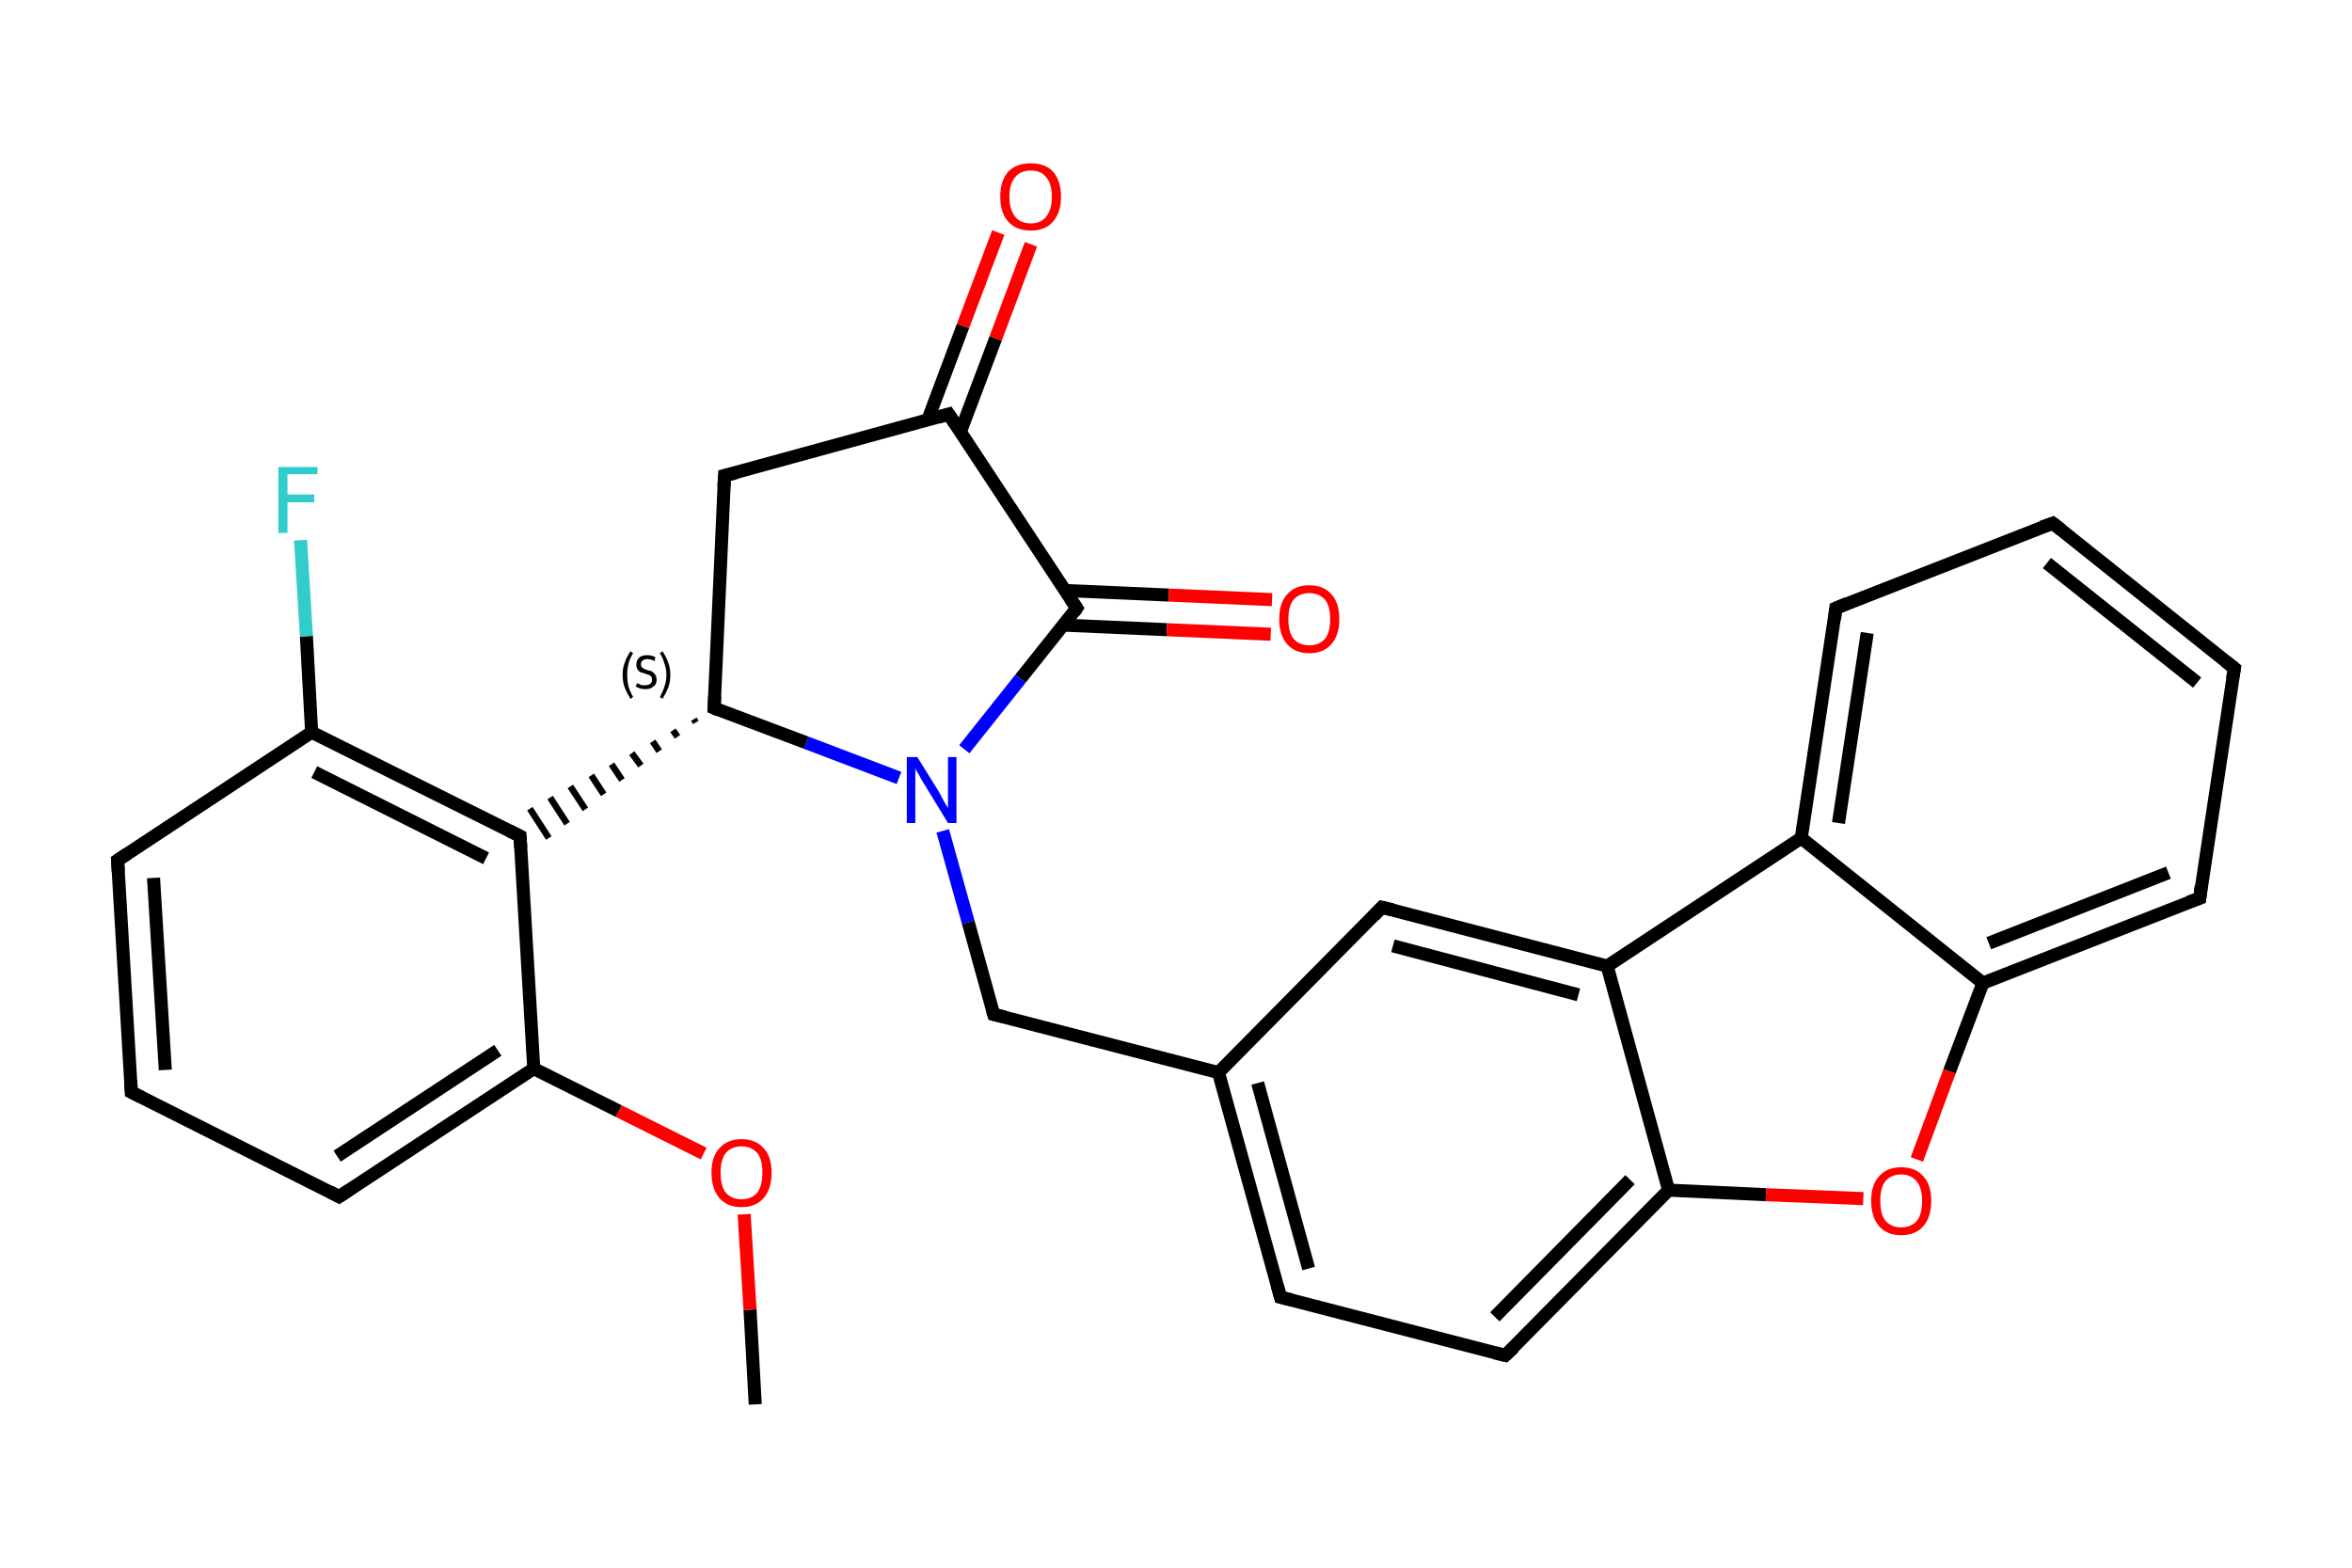 <?xml version='1.0' encoding='iso-8859-1'?>
<svg version='1.1' baseProfile='full'
              xmlns='http://www.w3.org/2000/svg'
                      xmlns:rdkit='http://www.rdkit.org/xml'
                      xmlns:xlink='http://www.w3.org/1999/xlink'
                  xml:space='preserve'
width='360px' height='240px' viewBox='0 0 360 240'>
<!-- END OF HEADER -->
<rect style='opacity:1.0;fill:#FFFFFF;stroke:none' width='360.0' height='240.0' x='0.0' y='0.0'> </rect>
<path class='bond-0 atom-0 atom-1' d='M 115.6,215.0 L 114.8,200.5' style='fill:none;fill-rule:evenodd;stroke:#000000;stroke-width:2.0px;stroke-linecap:butt;stroke-linejoin:miter;stroke-opacity:1' />
<path class='bond-0 atom-0 atom-1' d='M 114.8,200.5 L 113.9,185.9' style='fill:none;fill-rule:evenodd;stroke:#FF0000;stroke-width:2.0px;stroke-linecap:butt;stroke-linejoin:miter;stroke-opacity:1' />
<path class='bond-1 atom-1 atom-2' d='M 107.7,176.6 L 94.7,170.1' style='fill:none;fill-rule:evenodd;stroke:#FF0000;stroke-width:2.0px;stroke-linecap:butt;stroke-linejoin:miter;stroke-opacity:1' />
<path class='bond-1 atom-1 atom-2' d='M 94.7,170.1 L 81.7,163.6' style='fill:none;fill-rule:evenodd;stroke:#000000;stroke-width:2.0px;stroke-linecap:butt;stroke-linejoin:miter;stroke-opacity:1' />
<path class='bond-2 atom-2 atom-3' d='M 81.7,163.6 L 51.9,183.2' style='fill:none;fill-rule:evenodd;stroke:#000000;stroke-width:2.0px;stroke-linecap:butt;stroke-linejoin:miter;stroke-opacity:1' />
<path class='bond-2 atom-2 atom-3' d='M 76.2,160.8 L 51.6,177.0' style='fill:none;fill-rule:evenodd;stroke:#000000;stroke-width:2.0px;stroke-linecap:butt;stroke-linejoin:miter;stroke-opacity:1' />
<path class='bond-3 atom-3 atom-4' d='M 51.9,183.2 L 20.1,167.2' style='fill:none;fill-rule:evenodd;stroke:#000000;stroke-width:2.0px;stroke-linecap:butt;stroke-linejoin:miter;stroke-opacity:1' />
<path class='bond-4 atom-4 atom-5' d='M 20.1,167.2 L 18.0,131.7' style='fill:none;fill-rule:evenodd;stroke:#000000;stroke-width:2.0px;stroke-linecap:butt;stroke-linejoin:miter;stroke-opacity:1' />
<path class='bond-4 atom-4 atom-5' d='M 25.3,163.8 L 23.5,134.4' style='fill:none;fill-rule:evenodd;stroke:#000000;stroke-width:2.0px;stroke-linecap:butt;stroke-linejoin:miter;stroke-opacity:1' />
<path class='bond-5 atom-5 atom-6' d='M 18.0,131.7 L 47.7,112.1' style='fill:none;fill-rule:evenodd;stroke:#000000;stroke-width:2.0px;stroke-linecap:butt;stroke-linejoin:miter;stroke-opacity:1' />
<path class='bond-6 atom-6 atom-7' d='M 47.7,112.1 L 46.9,97.4' style='fill:none;fill-rule:evenodd;stroke:#000000;stroke-width:2.0px;stroke-linecap:butt;stroke-linejoin:miter;stroke-opacity:1' />
<path class='bond-6 atom-6 atom-7' d='M 46.9,97.4 L 46.0,82.7' style='fill:none;fill-rule:evenodd;stroke:#33CCCC;stroke-width:2.0px;stroke-linecap:butt;stroke-linejoin:miter;stroke-opacity:1' />
<path class='bond-7 atom-6 atom-8' d='M 47.7,112.1 L 79.6,128.0' style='fill:none;fill-rule:evenodd;stroke:#000000;stroke-width:2.0px;stroke-linecap:butt;stroke-linejoin:miter;stroke-opacity:1' />
<path class='bond-7 atom-6 atom-8' d='M 48.1,118.2 L 74.4,131.4' style='fill:none;fill-rule:evenodd;stroke:#000000;stroke-width:2.0px;stroke-linecap:butt;stroke-linejoin:miter;stroke-opacity:1' />
<path class='bond-8 atom-9 atom-8' d='M 106.2,110.1 L 106.5,110.6' style='fill:none;fill-rule:evenodd;stroke:#000000;stroke-width:1.0px;stroke-linecap:butt;stroke-linejoin:miter;stroke-opacity:1' />
<path class='bond-8 atom-9 atom-8' d='M 103.0,111.8 L 103.7,112.8' style='fill:none;fill-rule:evenodd;stroke:#000000;stroke-width:1.0px;stroke-linecap:butt;stroke-linejoin:miter;stroke-opacity:1' />
<path class='bond-8 atom-9 atom-8' d='M 99.9,113.5 L 100.9,115.0' style='fill:none;fill-rule:evenodd;stroke:#000000;stroke-width:1.0px;stroke-linecap:butt;stroke-linejoin:miter;stroke-opacity:1' />
<path class='bond-8 atom-9 atom-8' d='M 96.7,115.3 L 98.1,117.2' style='fill:none;fill-rule:evenodd;stroke:#000000;stroke-width:1.0px;stroke-linecap:butt;stroke-linejoin:miter;stroke-opacity:1' />
<path class='bond-8 atom-9 atom-8' d='M 93.6,117.0 L 95.2,119.4' style='fill:none;fill-rule:evenodd;stroke:#000000;stroke-width:1.0px;stroke-linecap:butt;stroke-linejoin:miter;stroke-opacity:1' />
<path class='bond-8 atom-9 atom-8' d='M 90.5,118.7 L 92.4,121.6' style='fill:none;fill-rule:evenodd;stroke:#000000;stroke-width:1.0px;stroke-linecap:butt;stroke-linejoin:miter;stroke-opacity:1' />
<path class='bond-8 atom-9 atom-8' d='M 87.3,120.4 L 89.6,123.9' style='fill:none;fill-rule:evenodd;stroke:#000000;stroke-width:1.0px;stroke-linecap:butt;stroke-linejoin:miter;stroke-opacity:1' />
<path class='bond-8 atom-9 atom-8' d='M 84.2,122.1 L 86.8,126.1' style='fill:none;fill-rule:evenodd;stroke:#000000;stroke-width:1.0px;stroke-linecap:butt;stroke-linejoin:miter;stroke-opacity:1' />
<path class='bond-8 atom-9 atom-8' d='M 81.1,123.8 L 84.0,128.3' style='fill:none;fill-rule:evenodd;stroke:#000000;stroke-width:1.0px;stroke-linecap:butt;stroke-linejoin:miter;stroke-opacity:1' />
<path class='bond-9 atom-9 atom-10' d='M 109.3,108.4 L 110.9,72.8' style='fill:none;fill-rule:evenodd;stroke:#000000;stroke-width:2.0px;stroke-linecap:butt;stroke-linejoin:miter;stroke-opacity:1' />
<path class='bond-10 atom-10 atom-11' d='M 110.9,72.8 L 145.2,63.4' style='fill:none;fill-rule:evenodd;stroke:#000000;stroke-width:2.0px;stroke-linecap:butt;stroke-linejoin:miter;stroke-opacity:1' />
<path class='bond-11 atom-11 atom-12' d='M 147.0,66.1 L 152.4,51.8' style='fill:none;fill-rule:evenodd;stroke:#000000;stroke-width:2.0px;stroke-linecap:butt;stroke-linejoin:miter;stroke-opacity:1' />
<path class='bond-11 atom-11 atom-12' d='M 152.4,51.8 L 157.8,37.4' style='fill:none;fill-rule:evenodd;stroke:#FF0000;stroke-width:2.0px;stroke-linecap:butt;stroke-linejoin:miter;stroke-opacity:1' />
<path class='bond-11 atom-11 atom-12' d='M 142.0,64.3 L 147.4,49.9' style='fill:none;fill-rule:evenodd;stroke:#000000;stroke-width:2.0px;stroke-linecap:butt;stroke-linejoin:miter;stroke-opacity:1' />
<path class='bond-11 atom-11 atom-12' d='M 147.4,49.9 L 152.8,35.6' style='fill:none;fill-rule:evenodd;stroke:#FF0000;stroke-width:2.0px;stroke-linecap:butt;stroke-linejoin:miter;stroke-opacity:1' />
<path class='bond-12 atom-11 atom-13' d='M 145.2,63.4 L 164.8,93.1' style='fill:none;fill-rule:evenodd;stroke:#000000;stroke-width:2.0px;stroke-linecap:butt;stroke-linejoin:miter;stroke-opacity:1' />
<path class='bond-13 atom-13 atom-14' d='M 162.8,95.7 L 178.6,96.4' style='fill:none;fill-rule:evenodd;stroke:#000000;stroke-width:2.0px;stroke-linecap:butt;stroke-linejoin:miter;stroke-opacity:1' />
<path class='bond-13 atom-13 atom-14' d='M 178.6,96.4 L 194.5,97.1' style='fill:none;fill-rule:evenodd;stroke:#FF0000;stroke-width:2.0px;stroke-linecap:butt;stroke-linejoin:miter;stroke-opacity:1' />
<path class='bond-13 atom-13 atom-14' d='M 163.0,90.4 L 178.9,91.1' style='fill:none;fill-rule:evenodd;stroke:#000000;stroke-width:2.0px;stroke-linecap:butt;stroke-linejoin:miter;stroke-opacity:1' />
<path class='bond-13 atom-13 atom-14' d='M 178.9,91.1 L 194.7,91.8' style='fill:none;fill-rule:evenodd;stroke:#FF0000;stroke-width:2.0px;stroke-linecap:butt;stroke-linejoin:miter;stroke-opacity:1' />
<path class='bond-14 atom-13 atom-15' d='M 164.8,93.1 L 156.2,103.9' style='fill:none;fill-rule:evenodd;stroke:#000000;stroke-width:2.0px;stroke-linecap:butt;stroke-linejoin:miter;stroke-opacity:1' />
<path class='bond-14 atom-13 atom-15' d='M 156.2,103.9 L 147.6,114.7' style='fill:none;fill-rule:evenodd;stroke:#0000FF;stroke-width:2.0px;stroke-linecap:butt;stroke-linejoin:miter;stroke-opacity:1' />
<path class='bond-15 atom-15 atom-16' d='M 144.3,127.2 L 148.2,141.2' style='fill:none;fill-rule:evenodd;stroke:#0000FF;stroke-width:2.0px;stroke-linecap:butt;stroke-linejoin:miter;stroke-opacity:1' />
<path class='bond-15 atom-15 atom-16' d='M 148.2,141.2 L 152.1,155.3' style='fill:none;fill-rule:evenodd;stroke:#000000;stroke-width:2.0px;stroke-linecap:butt;stroke-linejoin:miter;stroke-opacity:1' />
<path class='bond-16 atom-16 atom-17' d='M 152.1,155.3 L 186.5,164.2' style='fill:none;fill-rule:evenodd;stroke:#000000;stroke-width:2.0px;stroke-linecap:butt;stroke-linejoin:miter;stroke-opacity:1' />
<path class='bond-17 atom-17 atom-18' d='M 186.5,164.2 L 196.0,198.6' style='fill:none;fill-rule:evenodd;stroke:#000000;stroke-width:2.0px;stroke-linecap:butt;stroke-linejoin:miter;stroke-opacity:1' />
<path class='bond-17 atom-17 atom-18' d='M 192.5,165.8 L 200.3,194.2' style='fill:none;fill-rule:evenodd;stroke:#000000;stroke-width:2.0px;stroke-linecap:butt;stroke-linejoin:miter;stroke-opacity:1' />
<path class='bond-18 atom-18 atom-19' d='M 196.0,198.6 L 230.4,207.5' style='fill:none;fill-rule:evenodd;stroke:#000000;stroke-width:2.0px;stroke-linecap:butt;stroke-linejoin:miter;stroke-opacity:1' />
<path class='bond-19 atom-19 atom-20' d='M 230.4,207.5 L 255.4,182.2' style='fill:none;fill-rule:evenodd;stroke:#000000;stroke-width:2.0px;stroke-linecap:butt;stroke-linejoin:miter;stroke-opacity:1' />
<path class='bond-19 atom-19 atom-20' d='M 228.8,201.6 L 249.5,180.6' style='fill:none;fill-rule:evenodd;stroke:#000000;stroke-width:2.0px;stroke-linecap:butt;stroke-linejoin:miter;stroke-opacity:1' />
<path class='bond-20 atom-20 atom-21' d='M 255.4,182.2 L 270.3,182.9' style='fill:none;fill-rule:evenodd;stroke:#000000;stroke-width:2.0px;stroke-linecap:butt;stroke-linejoin:miter;stroke-opacity:1' />
<path class='bond-20 atom-20 atom-21' d='M 270.3,182.9 L 285.2,183.5' style='fill:none;fill-rule:evenodd;stroke:#FF0000;stroke-width:2.0px;stroke-linecap:butt;stroke-linejoin:miter;stroke-opacity:1' />
<path class='bond-21 atom-21 atom-22' d='M 293.4,177.5 L 298.4,164.0' style='fill:none;fill-rule:evenodd;stroke:#FF0000;stroke-width:2.0px;stroke-linecap:butt;stroke-linejoin:miter;stroke-opacity:1' />
<path class='bond-21 atom-21 atom-22' d='M 298.4,164.0 L 303.5,150.5' style='fill:none;fill-rule:evenodd;stroke:#000000;stroke-width:2.0px;stroke-linecap:butt;stroke-linejoin:miter;stroke-opacity:1' />
<path class='bond-22 atom-22 atom-23' d='M 303.5,150.5 L 336.7,137.5' style='fill:none;fill-rule:evenodd;stroke:#000000;stroke-width:2.0px;stroke-linecap:butt;stroke-linejoin:miter;stroke-opacity:1' />
<path class='bond-22 atom-22 atom-23' d='M 304.4,144.4 L 331.9,133.6' style='fill:none;fill-rule:evenodd;stroke:#000000;stroke-width:2.0px;stroke-linecap:butt;stroke-linejoin:miter;stroke-opacity:1' />
<path class='bond-23 atom-23 atom-24' d='M 336.7,137.5 L 342.0,102.3' style='fill:none;fill-rule:evenodd;stroke:#000000;stroke-width:2.0px;stroke-linecap:butt;stroke-linejoin:miter;stroke-opacity:1' />
<path class='bond-24 atom-24 atom-25' d='M 342.0,102.3 L 314.2,80.1' style='fill:none;fill-rule:evenodd;stroke:#000000;stroke-width:2.0px;stroke-linecap:butt;stroke-linejoin:miter;stroke-opacity:1' />
<path class='bond-24 atom-24 atom-25' d='M 336.3,104.5 L 313.3,86.2' style='fill:none;fill-rule:evenodd;stroke:#000000;stroke-width:2.0px;stroke-linecap:butt;stroke-linejoin:miter;stroke-opacity:1' />
<path class='bond-25 atom-25 atom-26' d='M 314.2,80.1 L 281.0,93.1' style='fill:none;fill-rule:evenodd;stroke:#000000;stroke-width:2.0px;stroke-linecap:butt;stroke-linejoin:miter;stroke-opacity:1' />
<path class='bond-26 atom-26 atom-27' d='M 281.0,93.1 L 275.7,128.3' style='fill:none;fill-rule:evenodd;stroke:#000000;stroke-width:2.0px;stroke-linecap:butt;stroke-linejoin:miter;stroke-opacity:1' />
<path class='bond-26 atom-26 atom-27' d='M 285.8,96.9 L 281.4,126.0' style='fill:none;fill-rule:evenodd;stroke:#000000;stroke-width:2.0px;stroke-linecap:butt;stroke-linejoin:miter;stroke-opacity:1' />
<path class='bond-27 atom-27 atom-28' d='M 275.7,128.3 L 246.0,147.9' style='fill:none;fill-rule:evenodd;stroke:#000000;stroke-width:2.0px;stroke-linecap:butt;stroke-linejoin:miter;stroke-opacity:1' />
<path class='bond-28 atom-28 atom-29' d='M 246.0,147.9 L 211.5,138.9' style='fill:none;fill-rule:evenodd;stroke:#000000;stroke-width:2.0px;stroke-linecap:butt;stroke-linejoin:miter;stroke-opacity:1' />
<path class='bond-28 atom-28 atom-29' d='M 241.6,152.3 L 213.2,144.8' style='fill:none;fill-rule:evenodd;stroke:#000000;stroke-width:2.0px;stroke-linecap:butt;stroke-linejoin:miter;stroke-opacity:1' />
<path class='bond-29 atom-8 atom-2' d='M 79.6,128.0 L 81.7,163.6' style='fill:none;fill-rule:evenodd;stroke:#000000;stroke-width:2.0px;stroke-linecap:butt;stroke-linejoin:miter;stroke-opacity:1' />
<path class='bond-30 atom-15 atom-9' d='M 137.6,119.1 L 123.4,113.7' style='fill:none;fill-rule:evenodd;stroke:#0000FF;stroke-width:2.0px;stroke-linecap:butt;stroke-linejoin:miter;stroke-opacity:1' />
<path class='bond-30 atom-15 atom-9' d='M 123.4,113.7 L 109.3,108.4' style='fill:none;fill-rule:evenodd;stroke:#000000;stroke-width:2.0px;stroke-linecap:butt;stroke-linejoin:miter;stroke-opacity:1' />
<path class='bond-31 atom-29 atom-17' d='M 211.5,138.9 L 186.5,164.2' style='fill:none;fill-rule:evenodd;stroke:#000000;stroke-width:2.0px;stroke-linecap:butt;stroke-linejoin:miter;stroke-opacity:1' />
<path class='bond-32 atom-28 atom-20' d='M 246.0,147.9 L 255.4,182.2' style='fill:none;fill-rule:evenodd;stroke:#000000;stroke-width:2.0px;stroke-linecap:butt;stroke-linejoin:miter;stroke-opacity:1' />
<path class='bond-33 atom-27 atom-22' d='M 275.7,128.3 L 303.5,150.5' style='fill:none;fill-rule:evenodd;stroke:#000000;stroke-width:2.0px;stroke-linecap:butt;stroke-linejoin:miter;stroke-opacity:1' />
<path d='M 53.4,182.2 L 51.9,183.2 L 50.4,182.4' style='fill:none;stroke:#000000;stroke-width:2.0px;stroke-linecap:butt;stroke-linejoin:miter;stroke-opacity:1;' />
<path d='M 21.7,168.0 L 20.1,167.2 L 20.0,165.4' style='fill:none;stroke:#000000;stroke-width:2.0px;stroke-linecap:butt;stroke-linejoin:miter;stroke-opacity:1;' />
<path d='M 18.1,133.4 L 18.0,131.7 L 19.5,130.7' style='fill:none;stroke:#000000;stroke-width:2.0px;stroke-linecap:butt;stroke-linejoin:miter;stroke-opacity:1;' />
<path d='M 78.0,127.2 L 79.6,128.0 L 79.7,129.8' style='fill:none;stroke:#000000;stroke-width:2.0px;stroke-linecap:butt;stroke-linejoin:miter;stroke-opacity:1;' />
<path d='M 109.4,106.6 L 109.3,108.4 L 110.0,108.7' style='fill:none;stroke:#000000;stroke-width:2.0px;stroke-linecap:butt;stroke-linejoin:miter;stroke-opacity:1;' />
<path d='M 110.8,74.6 L 110.9,72.8 L 112.6,72.4' style='fill:none;stroke:#000000;stroke-width:2.0px;stroke-linecap:butt;stroke-linejoin:miter;stroke-opacity:1;' />
<path d='M 143.5,63.9 L 145.2,63.4 L 146.2,64.9' style='fill:none;stroke:#000000;stroke-width:2.0px;stroke-linecap:butt;stroke-linejoin:miter;stroke-opacity:1;' />
<path d='M 163.8,91.6 L 164.8,93.1 L 164.4,93.7' style='fill:none;stroke:#000000;stroke-width:2.0px;stroke-linecap:butt;stroke-linejoin:miter;stroke-opacity:1;' />
<path d='M 151.9,154.6 L 152.1,155.3 L 153.8,155.7' style='fill:none;stroke:#000000;stroke-width:2.0px;stroke-linecap:butt;stroke-linejoin:miter;stroke-opacity:1;' />
<path d='M 195.5,196.8 L 196.0,198.6 L 197.7,199.0' style='fill:none;stroke:#000000;stroke-width:2.0px;stroke-linecap:butt;stroke-linejoin:miter;stroke-opacity:1;' />
<path d='M 228.7,207.1 L 230.4,207.5 L 231.7,206.3' style='fill:none;stroke:#000000;stroke-width:2.0px;stroke-linecap:butt;stroke-linejoin:miter;stroke-opacity:1;' />
<path d='M 335.0,138.1 L 336.7,137.5 L 336.9,135.7' style='fill:none;stroke:#000000;stroke-width:2.0px;stroke-linecap:butt;stroke-linejoin:miter;stroke-opacity:1;' />
<path d='M 341.7,104.0 L 342.0,102.3 L 340.6,101.2' style='fill:none;stroke:#000000;stroke-width:2.0px;stroke-linecap:butt;stroke-linejoin:miter;stroke-opacity:1;' />
<path d='M 315.6,81.2 L 314.2,80.1 L 312.5,80.7' style='fill:none;stroke:#000000;stroke-width:2.0px;stroke-linecap:butt;stroke-linejoin:miter;stroke-opacity:1;' />
<path d='M 282.7,92.4 L 281.0,93.1 L 280.8,94.8' style='fill:none;stroke:#000000;stroke-width:2.0px;stroke-linecap:butt;stroke-linejoin:miter;stroke-opacity:1;' />
<path d='M 213.2,139.3 L 211.5,138.9 L 210.3,140.2' style='fill:none;stroke:#000000;stroke-width:2.0px;stroke-linecap:butt;stroke-linejoin:miter;stroke-opacity:1;' />
<path class='atom-1' d='M 108.9 179.5
Q 108.9 177.1, 110.1 175.8
Q 111.3 174.4, 113.5 174.4
Q 115.7 174.4, 116.9 175.8
Q 118.1 177.1, 118.1 179.5
Q 118.1 182.0, 116.9 183.4
Q 115.7 184.8, 113.5 184.8
Q 111.3 184.8, 110.1 183.4
Q 108.9 182.0, 108.9 179.5
M 113.5 183.6
Q 115.0 183.6, 115.9 182.6
Q 116.7 181.5, 116.7 179.5
Q 116.7 177.5, 115.9 176.5
Q 115.0 175.5, 113.5 175.5
Q 112.0 175.5, 111.1 176.5
Q 110.3 177.5, 110.3 179.5
Q 110.3 181.6, 111.1 182.6
Q 112.0 183.6, 113.5 183.6
' fill='#FF0000'/>
<path class='atom-7' d='M 42.6 71.5
L 48.6 71.5
L 48.6 72.6
L 44.0 72.6
L 44.0 75.7
L 48.1 75.7
L 48.1 76.9
L 44.0 76.9
L 44.0 81.6
L 42.6 81.6
L 42.6 71.5
' fill='#33CCCC'/>
<path class='atom-12' d='M 153.1 30.1
Q 153.1 27.7, 154.3 26.3
Q 155.5 25.0, 157.8 25.0
Q 160.0 25.0, 161.2 26.3
Q 162.4 27.7, 162.4 30.1
Q 162.4 32.5, 161.2 33.9
Q 160.0 35.3, 157.8 35.3
Q 155.5 35.3, 154.3 33.9
Q 153.1 32.6, 153.1 30.1
M 157.8 34.2
Q 159.3 34.2, 160.1 33.2
Q 161.0 32.1, 161.0 30.1
Q 161.0 28.1, 160.1 27.1
Q 159.3 26.1, 157.8 26.1
Q 156.2 26.1, 155.4 27.1
Q 154.5 28.1, 154.5 30.1
Q 154.5 32.1, 155.4 33.2
Q 156.2 34.2, 157.8 34.2
' fill='#FF0000'/>
<path class='atom-14' d='M 195.8 94.8
Q 195.8 92.3, 197.0 91.0
Q 198.2 89.6, 200.4 89.6
Q 202.6 89.6, 203.8 91.0
Q 205.0 92.3, 205.0 94.8
Q 205.0 97.2, 203.8 98.6
Q 202.6 100.0, 200.4 100.0
Q 198.2 100.0, 197.0 98.6
Q 195.8 97.2, 195.8 94.8
M 200.4 98.8
Q 201.9 98.8, 202.8 97.8
Q 203.6 96.8, 203.6 94.8
Q 203.6 92.8, 202.8 91.8
Q 201.9 90.8, 200.4 90.8
Q 198.9 90.8, 198.0 91.8
Q 197.2 92.8, 197.2 94.8
Q 197.2 96.8, 198.0 97.8
Q 198.9 98.8, 200.4 98.8
' fill='#FF0000'/>
<path class='atom-15' d='M 140.4 115.9
L 143.7 121.2
Q 144.0 121.8, 144.5 122.7
Q 145.1 123.7, 145.1 123.7
L 145.1 115.9
L 146.4 115.9
L 146.4 126.0
L 145.1 126.0
L 141.5 120.1
Q 141.1 119.5, 140.7 118.7
Q 140.2 117.9, 140.1 117.6
L 140.1 126.0
L 138.8 126.0
L 138.8 115.9
L 140.4 115.9
' fill='#0000FF'/>
<path class='atom-21' d='M 286.4 183.8
Q 286.4 181.4, 287.6 180.1
Q 288.8 178.7, 291.0 178.7
Q 293.2 178.7, 294.4 180.1
Q 295.6 181.4, 295.6 183.8
Q 295.6 186.3, 294.4 187.7
Q 293.2 189.1, 291.0 189.1
Q 288.8 189.1, 287.6 187.7
Q 286.4 186.3, 286.4 183.8
M 291.0 187.9
Q 292.5 187.9, 293.4 186.9
Q 294.2 185.9, 294.2 183.8
Q 294.2 181.9, 293.4 180.9
Q 292.5 179.8, 291.0 179.8
Q 289.5 179.8, 288.6 180.8
Q 287.8 181.8, 287.8 183.8
Q 287.8 185.9, 288.6 186.9
Q 289.5 187.9, 291.0 187.9
' fill='#FF0000'/>
<path class='note' d='M 95.3 103.3
Q 95.3 102.3, 95.6 101.5
Q 95.9 100.6, 96.5 99.7
L 96.9 100.0
Q 96.4 100.8, 96.2 101.6
Q 96.0 102.4, 96.0 103.3
Q 96.0 104.3, 96.2 105.1
Q 96.4 105.8, 96.9 106.7
L 96.5 107.0
Q 95.9 106.0, 95.6 105.2
Q 95.3 104.4, 95.3 103.3
' fill='#000000'/>
<path class='note' d='M 97.5 104.6
Q 97.5 104.6, 97.8 104.7
Q 98.0 104.8, 98.2 104.9
Q 98.5 104.9, 98.8 104.9
Q 99.2 104.9, 99.5 104.7
Q 99.8 104.5, 99.8 104.1
Q 99.8 103.8, 99.7 103.6
Q 99.5 103.4, 99.3 103.3
Q 99.1 103.3, 98.7 103.1
Q 98.3 103.0, 98.0 102.9
Q 97.8 102.8, 97.6 102.5
Q 97.4 102.2, 97.4 101.8
Q 97.4 101.1, 97.8 100.7
Q 98.2 100.3, 99.1 100.3
Q 99.7 100.3, 100.3 100.6
L 100.2 101.2
Q 99.6 100.9, 99.1 100.9
Q 98.6 100.9, 98.4 101.1
Q 98.1 101.3, 98.1 101.7
Q 98.1 101.9, 98.2 102.1
Q 98.4 102.3, 98.6 102.4
Q 98.8 102.5, 99.1 102.6
Q 99.6 102.7, 99.8 102.8
Q 100.1 103.0, 100.3 103.3
Q 100.5 103.6, 100.5 104.1
Q 100.5 104.8, 100.0 105.1
Q 99.6 105.5, 98.8 105.5
Q 98.3 105.5, 98.0 105.4
Q 97.7 105.3, 97.3 105.1
L 97.5 104.6
' fill='#000000'/>
<path class='note' d='M 102.6 103.3
Q 102.6 104.4, 102.3 105.2
Q 102.0 106.0, 101.4 107.0
L 101.0 106.7
Q 101.5 105.8, 101.7 105.1
Q 102.0 104.3, 102.0 103.3
Q 102.0 102.4, 101.7 101.6
Q 101.5 100.8, 101.0 100.0
L 101.4 99.7
Q 102.0 100.6, 102.3 101.5
Q 102.6 102.3, 102.6 103.3
' fill='#000000'/>
</svg>
